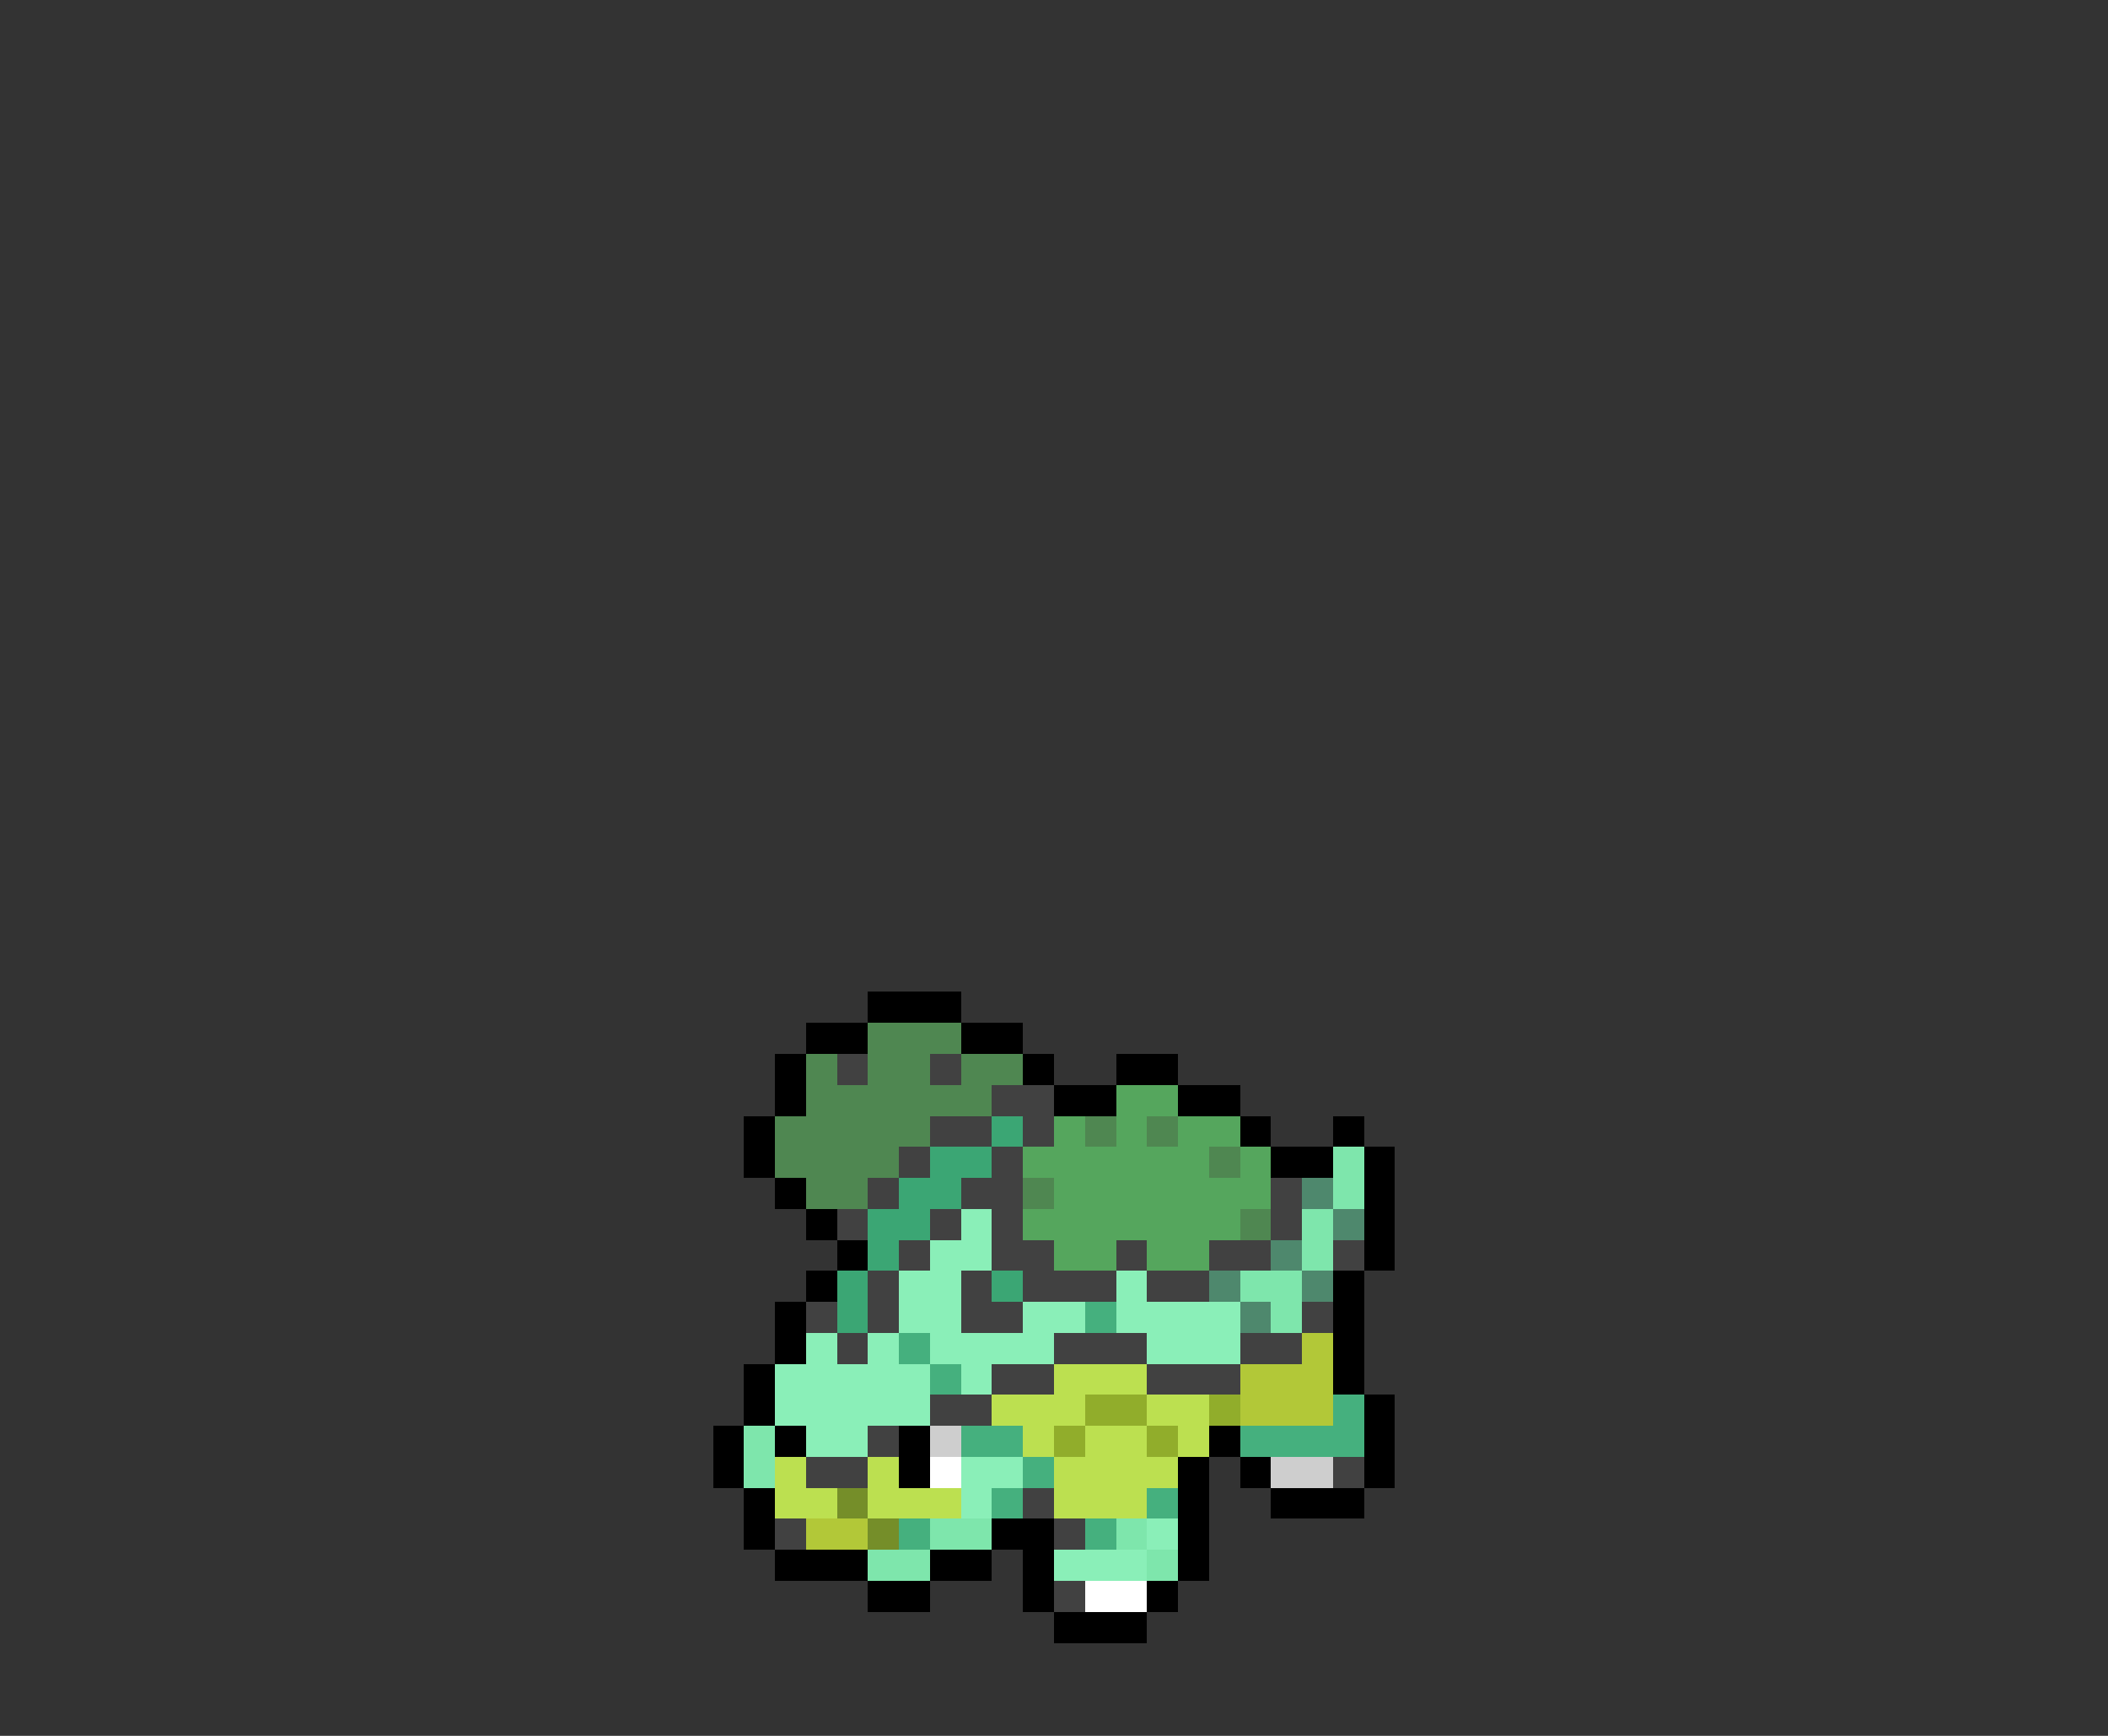 <svg xmlns="http://www.w3.org/2000/svg" viewBox="0 -0.5 68 56" shape-rendering="crispEdges">
<rect x="0" y="-0.5" width="68" height="56" fill="#333333" stroke="none"/>
<path stroke="#000000" d="M28 32h3M26 33h2M31 33h2M25 34h1M33 34h1M36 34h2M25 35h1M34 35h2M38 35h2M24 36h1M40 36h1M43 36h1M24 37h1M41 37h2M44 37h1M25 38h1M44 38h1M26 39h1M44 39h1M27 40h1M44 40h1M26 41h1M43 41h1M25 42h1M43 42h1M25 43h1M43 43h1M24 44h1M43 44h1M24 45h1M44 45h1M23 46h1M25 46h1M29 46h1M39 46h1M44 46h1M23 47h1M29 47h1M38 47h1M40 47h1M44 47h1M24 48h1M38 48h1M41 48h3M24 49h1M32 49h2M38 49h1M25 50h3M30 50h2M33 50h1M38 50h1M28 51h2M33 51h1M37 51h1M34 52h3" />
<path stroke="#4f8751" d="M28 33h3M26 34h1M28 34h2M31 34h2M26 35h6M25 36h5M35 36h1M37 36h1M25 37h4M39 37h1M26 38h2M33 38h1M40 39h1" />
<path stroke="#414141" d="M27 34h1M30 34h1M32 35h2M30 36h2M33 36h1M29 37h1M32 37h1M28 38h1M31 38h2M41 38h1M27 39h1M30 39h1M32 39h1M41 39h1M29 40h1M32 40h2M36 40h1M39 40h2M43 40h1M28 41h1M31 41h1M33 41h3M37 41h2M26 42h1M28 42h1M31 42h2M42 42h1M27 43h1M34 43h3M40 43h2M32 44h2M37 44h3M30 45h2M28 46h1M26 47h2M43 47h1M33 48h1M25 49h1M34 49h1M34 51h1" />
<path stroke="#55a65d" d="M36 35h2M34 36h1M36 36h1M38 36h2M33 37h6M40 37h1M34 38h7M33 39h7M34 40h2M37 40h2" />
<path stroke="#3ba674" d="M32 36h1M30 37h2M29 38h2M28 39h2M28 40h1M27 41h1M32 41h1M27 42h1" />
<path stroke="#7ee6ac" d="M43 37h1M43 38h1M42 39h1M42 40h1M40 41h2M41 42h1M24 46h1M24 47h1M30 49h2M36 49h1M28 50h2M37 50h1" />
<path stroke="#4e886d" d="M42 38h1M43 39h1M41 40h1M39 41h1M42 41h1M40 42h1" />
<path stroke="#8aefb8" d="M31 39h1M30 40h2M29 41h2M36 41h1M29 42h2M33 42h2M36 42h4M26 43h1M28 43h1M30 43h4M37 43h3M25 44h5M31 44h1M25 45h5M26 46h2M31 47h2M31 48h1M37 49h1M34 50h3" />
<path stroke="#45b07e" d="M35 42h1M29 43h1M30 44h1M43 45h1M31 46h2M40 46h4M33 47h1M32 48h1M37 48h1M29 49h1M35 49h1" />
<path stroke="#b2c838" d="M42 43h1M40 44h3M40 45h3M26 49h2" />
<path stroke="#bce050" d="M34 44h3M32 45h3M37 45h2M33 46h1M35 46h2M38 46h1M25 47h1M28 47h1M34 47h4M25 48h2M28 48h3M34 48h3" />
<path stroke="#91ad2b" d="M35 45h2M39 45h1M34 46h1M37 46h1" />
<path stroke="#cecece" d="M30 46h1M41 47h2" />
<path stroke="#ffffff" d="M30 47h1M35 51h2" />
<path stroke="#758e29" d="M27 48h1M28 49h1" />
</svg>